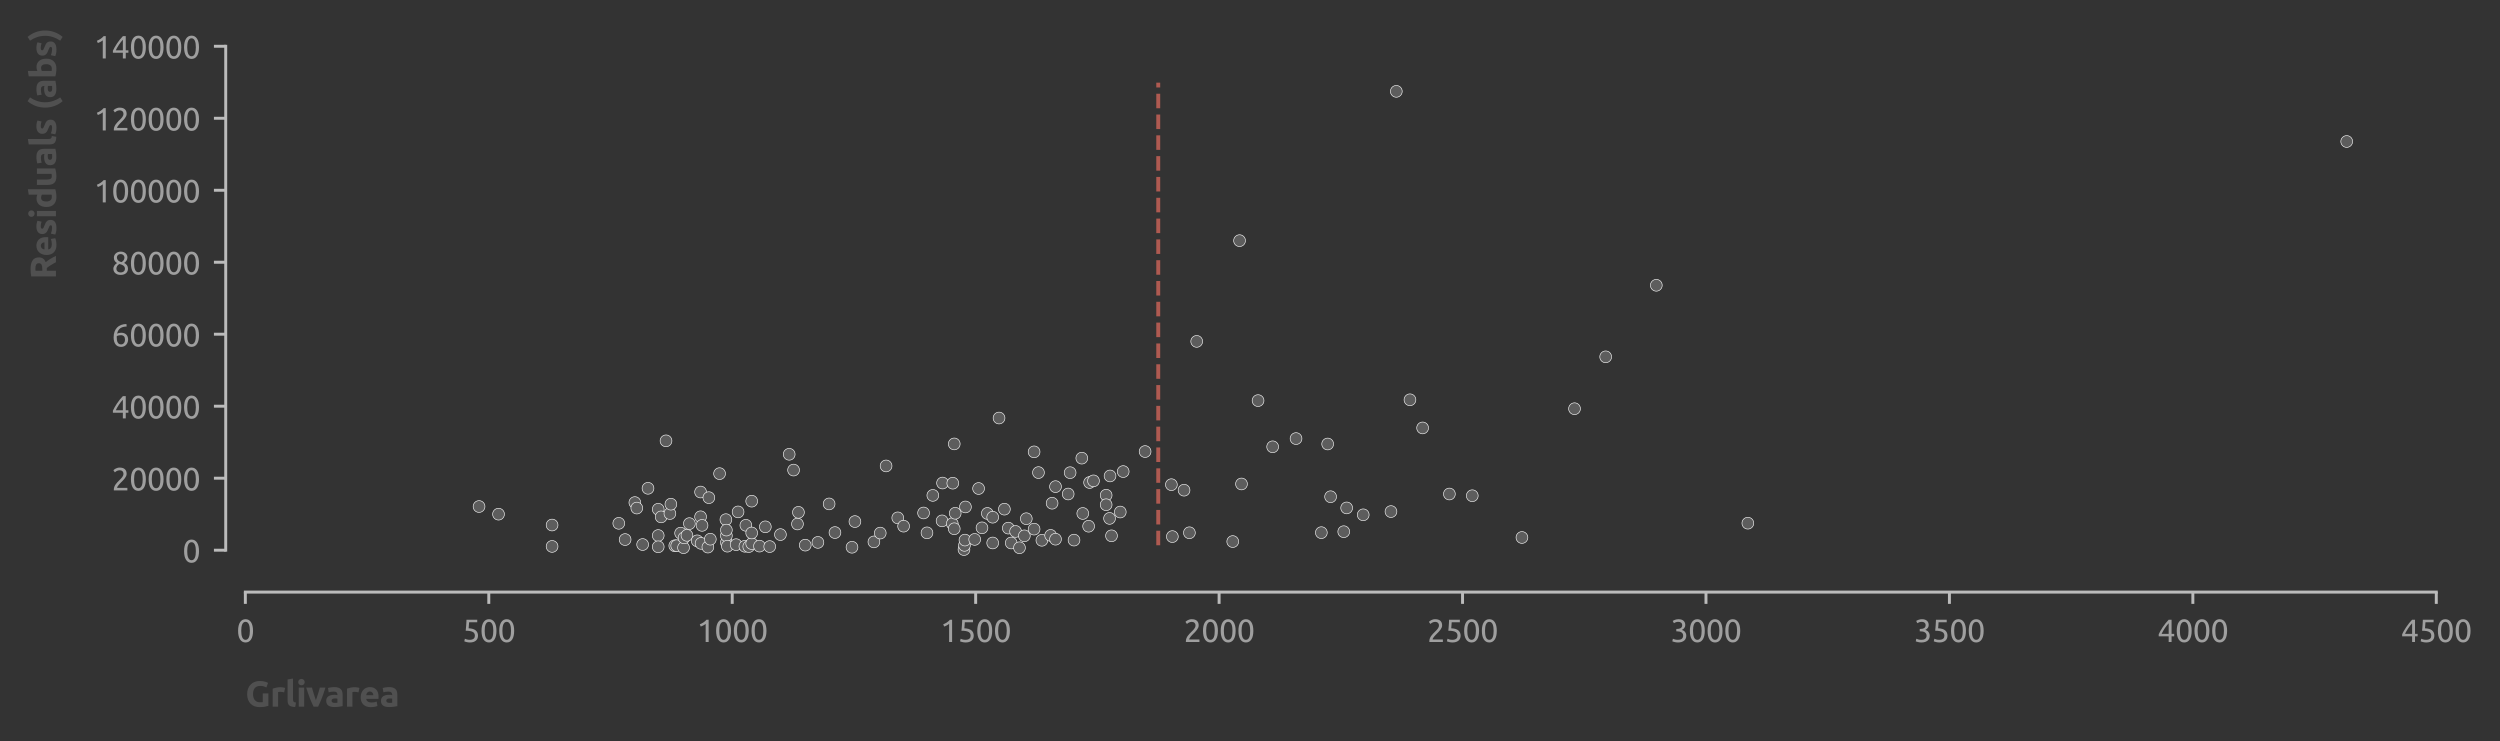 <?xml version="1.0" encoding="utf-8" standalone="no"?>
<!DOCTYPE svg PUBLIC "-//W3C//DTD SVG 1.1//EN"
  "http://www.w3.org/Graphics/SVG/1.1/DTD/svg11.dtd">
<svg xmlns:xlink="http://www.w3.org/1999/xlink" width="636.712pt" height="188.836pt" viewBox="0 0 636.712 188.836" xmlns="http://www.w3.org/2000/svg" version="1.1">
 <rect x="0" y="0" width="636.712" height="188.836" fill="#333333" stroke="none"/>
 <defs>
  <style type="text/css">*{stroke-linejoin: round; stroke-linecap: butt}</style>
 </defs>
 <g id="figure_1">
  <g id="patch_1">
   <path d="M 0 188.836 
L 636.712 188.836 
L 636.712 0 
L 0 0 
L 0 188.836 
z
" style="fill: none"/>
  </g>
  <g id="axes_1">
   <g id="patch_2">
    <path d="M 62.487 145.8 
L 620.487 145.8 
L 620.487 7.2 
L 62.487 7.2 
L 62.487 145.8 
z
" style="fill: none"/>
   </g>
   <g id="matplotlib.axis_1">
    <g id="xtick_1">
     <g id="line2d_1">
      <defs>
       <path id="m7f3ccfc750" d="M 0 0 
L 0 3 
" style="stroke: #bbbbbb; stroke-width: 0.75"/>
      </defs>
      <g>
       <use xlink:href="#m7f3ccfc750" x="62.487" y="150.8" style="fill: #bbbbbb; stroke: #bbbbbb; stroke-width: 0.75"/>
      </g>
     </g>
     <g id="text_1">
      <!-- 0 -->
      <g style="fill: #9f9f9f" transform="translate(60.23 163.507) scale(0.08 -0.08)">
       <defs>
        <path id="Ubuntu-30" d="M 320 2221 
Q 320 3334 713 3936 
Q 1107 4538 1805 4538 
Q 2502 4538 2896 3936 
Q 3290 3334 3290 2221 
Q 3290 1107 2896 505 
Q 2502 -96 1805 -96 
Q 1107 -96 713 505 
Q 320 1107 320 2221 
z
M 2662 2221 
Q 2662 2586 2620 2912 
Q 2579 3238 2480 3481 
Q 2381 3725 2214 3869 
Q 2048 4013 1805 4013 
Q 1562 4013 1395 3869 
Q 1229 3725 1129 3481 
Q 1030 3238 988 2912 
Q 947 2586 947 2221 
Q 947 1856 988 1529 
Q 1030 1203 1129 960 
Q 1229 717 1395 573 
Q 1562 429 1805 429 
Q 2048 429 2214 573 
Q 2381 717 2480 960 
Q 2579 1203 2620 1529 
Q 2662 1856 2662 2221 
z
" transform="scale(0.016)"/>
       </defs>
       <use xlink:href="#Ubuntu-30"/>
      </g>
     </g>
    </g>
    <g id="xtick_2">
     <g id="line2d_2">
      <g>
       <use xlink:href="#m7f3ccfc750" x="124.487" y="150.8" style="fill: #bbbbbb; stroke: #bbbbbb; stroke-width: 0.75"/>
      </g>
     </g>
     <g id="text_2">
      <!-- 500 -->
      <g style="fill: #9f9f9f" transform="translate(117.718 163.507) scale(0.08 -0.08)">
       <defs>
        <path id="Ubuntu-35" d="M 1274 2726 
Q 2240 2688 2691 2304 
Q 3142 1920 3142 1261 
Q 3142 966 3043 716 
Q 2944 467 2742 288 
Q 2541 109 2233 6 
Q 1926 -96 1504 -96 
Q 1338 -96 1165 -70 
Q 992 -45 845 -6 
Q 698 32 582 70 
Q 467 109 416 134 
L 531 653 
Q 640 602 886 518 
Q 1133 435 1491 435 
Q 1779 435 1974 499 
Q 2170 563 2291 672 
Q 2413 781 2467 925 
Q 2522 1069 2522 1229 
Q 2522 1472 2438 1661 
Q 2355 1850 2144 1978 
Q 1933 2106 1581 2173 
Q 1229 2240 691 2240 
Q 730 2554 752 2829 
Q 774 3104 793 3366 
Q 813 3629 825 3888 
Q 838 4147 851 4435 
L 2989 4435 
L 2989 3930 
L 1370 3930 
Q 1363 3834 1350 3670 
Q 1338 3507 1325 3331 
Q 1312 3155 1299 2988 
Q 1286 2822 1274 2726 
z
" transform="scale(0.016)"/>
       </defs>
       <use xlink:href="#Ubuntu-35"/>
       <use xlink:href="#Ubuntu-30" x="56.4"/>
       <use xlink:href="#Ubuntu-30" x="112.8"/>
      </g>
     </g>
    </g>
    <g id="xtick_3">
     <g id="line2d_3">
      <g>
       <use xlink:href="#m7f3ccfc750" x="186.487" y="150.8" style="fill: #bbbbbb; stroke: #bbbbbb; stroke-width: 0.75"/>
      </g>
     </g>
     <g id="text_3">
      <!-- 1000 -->
      <g style="fill: #9f9f9f" transform="translate(177.462 163.507) scale(0.08 -0.08)">
       <defs>
        <path id="Ubuntu-31" d="M 595 3520 
Q 960 3661 1305 3881 
Q 1651 4102 1939 4435 
L 2362 4435 
L 2362 0 
L 1766 0 
L 1766 3610 
Q 1690 3539 1578 3462 
Q 1466 3386 1334 3315 
Q 1203 3245 1059 3181 
Q 915 3117 781 3072 
L 595 3520 
z
" transform="scale(0.016)"/>
       </defs>
       <use xlink:href="#Ubuntu-31"/>
       <use xlink:href="#Ubuntu-30" x="56.4"/>
       <use xlink:href="#Ubuntu-30" x="112.8"/>
       <use xlink:href="#Ubuntu-30" x="169.2"/>
      </g>
     </g>
    </g>
    <g id="xtick_4">
     <g id="line2d_4">
      <g>
       <use xlink:href="#m7f3ccfc750" x="248.487" y="150.8" style="fill: #bbbbbb; stroke: #bbbbbb; stroke-width: 0.75"/>
      </g>
     </g>
     <g id="text_4">
      <!-- 1500 -->
      <g style="fill: #9f9f9f" transform="translate(239.462 163.507) scale(0.08 -0.08)">
       <use xlink:href="#Ubuntu-31"/>
       <use xlink:href="#Ubuntu-35" x="56.4"/>
       <use xlink:href="#Ubuntu-30" x="112.8"/>
       <use xlink:href="#Ubuntu-30" x="169.2"/>
      </g>
     </g>
    </g>
    <g id="xtick_5">
     <g id="line2d_5">
      <g>
       <use xlink:href="#m7f3ccfc750" x="310.487" y="150.8" style="fill: #bbbbbb; stroke: #bbbbbb; stroke-width: 0.75"/>
      </g>
     </g>
     <g id="text_5">
      <!-- 2000 -->
      <g style="fill: #9f9f9f" transform="translate(301.462 163.507) scale(0.08 -0.08)">
       <defs>
        <path id="Ubuntu-32" d="M 2989 3302 
Q 2989 3072 2896 2857 
Q 2803 2643 2649 2435 
Q 2496 2227 2304 2025 
Q 2112 1824 1920 1632 
Q 1811 1523 1667 1376 
Q 1523 1229 1395 1069 
Q 1267 909 1180 761 
Q 1094 614 1094 506 
L 3136 506 
L 3136 0 
L 448 0 
Q 442 38 442 76 
Q 442 115 442 147 
Q 442 448 541 707 
Q 640 966 800 1196 
Q 960 1427 1158 1632 
Q 1357 1837 1549 2029 
Q 1709 2182 1853 2332 
Q 1997 2483 2109 2633 
Q 2221 2784 2288 2944 
Q 2355 3104 2355 3283 
Q 2355 3475 2294 3609 
Q 2234 3744 2131 3833 
Q 2029 3923 1891 3964 
Q 1754 4006 1600 4006 
Q 1414 4006 1260 3955 
Q 1107 3904 985 3837 
Q 864 3770 781 3696 
Q 698 3622 653 3584 
L 358 4006 
Q 416 4070 531 4163 
Q 646 4256 806 4339 
Q 966 4422 1164 4480 
Q 1363 4538 1594 4538 
Q 2291 4538 2640 4214 
Q 2989 3891 2989 3302 
z
" transform="scale(0.016)"/>
       </defs>
       <use xlink:href="#Ubuntu-32"/>
       <use xlink:href="#Ubuntu-30" x="56.4"/>
       <use xlink:href="#Ubuntu-30" x="112.8"/>
       <use xlink:href="#Ubuntu-30" x="169.2"/>
      </g>
     </g>
    </g>
    <g id="xtick_6">
     <g id="line2d_6">
      <g>
       <use xlink:href="#m7f3ccfc750" x="372.487" y="150.8" style="fill: #bbbbbb; stroke: #bbbbbb; stroke-width: 0.75"/>
      </g>
     </g>
     <g id="text_6">
      <!-- 2500 -->
      <g style="fill: #9f9f9f" transform="translate(363.462 163.507) scale(0.08 -0.08)">
       <use xlink:href="#Ubuntu-32"/>
       <use xlink:href="#Ubuntu-35" x="56.4"/>
       <use xlink:href="#Ubuntu-30" x="112.8"/>
       <use xlink:href="#Ubuntu-30" x="169.2"/>
      </g>
     </g>
    </g>
    <g id="xtick_7">
     <g id="line2d_7">
      <g>
       <use xlink:href="#m7f3ccfc750" x="434.487" y="150.8" style="fill: #bbbbbb; stroke: #bbbbbb; stroke-width: 0.75"/>
      </g>
     </g>
     <g id="text_7">
      <!-- 3000 -->
      <g style="fill: #9f9f9f" transform="translate(425.462 163.507) scale(0.08 -0.08)">
       <defs>
        <path id="Ubuntu-33" d="M 1446 435 
Q 2016 435 2262 659 
Q 2509 883 2509 1261 
Q 2509 1504 2406 1670 
Q 2304 1837 2137 1936 
Q 1971 2035 1750 2076 
Q 1530 2118 1299 2118 
L 1146 2118 
L 1146 2605 
L 1357 2605 
Q 1517 2605 1686 2637 
Q 1856 2669 1997 2752 
Q 2138 2835 2227 2979 
Q 2317 3123 2317 3341 
Q 2317 3520 2253 3648 
Q 2189 3776 2083 3859 
Q 1978 3942 1840 3977 
Q 1702 4013 1549 4013 
Q 1242 4013 1027 3923 
Q 813 3834 666 3738 
L 435 4192 
Q 512 4243 630 4304 
Q 749 4365 896 4416 
Q 1043 4467 1212 4502 
Q 1382 4538 1568 4538 
Q 1920 4538 2176 4451 
Q 2432 4365 2598 4208 
Q 2765 4051 2848 3836 
Q 2931 3622 2931 3373 
Q 2931 3027 2732 2780 
Q 2534 2534 2253 2406 
Q 2426 2355 2586 2259 
Q 2746 2163 2864 2016 
Q 2982 1869 3056 1677 
Q 3130 1485 3130 1248 
Q 3130 960 3030 713 
Q 2931 467 2723 288 
Q 2515 109 2201 6 
Q 1888 -96 1459 -96 
Q 1293 -96 1117 -70 
Q 941 -45 787 -6 
Q 634 32 518 70 
Q 403 109 352 134 
L 467 653 
Q 576 602 829 518 
Q 1082 435 1446 435 
z
" transform="scale(0.016)"/>
       </defs>
       <use xlink:href="#Ubuntu-33"/>
       <use xlink:href="#Ubuntu-30" x="56.4"/>
       <use xlink:href="#Ubuntu-30" x="112.8"/>
       <use xlink:href="#Ubuntu-30" x="169.2"/>
      </g>
     </g>
    </g>
    <g id="xtick_8">
     <g id="line2d_8">
      <g>
       <use xlink:href="#m7f3ccfc750" x="496.487" y="150.8" style="fill: #bbbbbb; stroke: #bbbbbb; stroke-width: 0.75"/>
      </g>
     </g>
     <g id="text_8">
      <!-- 3500 -->
      <g style="fill: #9f9f9f" transform="translate(487.462 163.507) scale(0.08 -0.08)">
       <use xlink:href="#Ubuntu-33"/>
       <use xlink:href="#Ubuntu-35" x="56.4"/>
       <use xlink:href="#Ubuntu-30" x="112.8"/>
       <use xlink:href="#Ubuntu-30" x="169.2"/>
      </g>
     </g>
    </g>
    <g id="xtick_9">
     <g id="line2d_9">
      <g>
       <use xlink:href="#m7f3ccfc750" x="558.487" y="150.8" style="fill: #bbbbbb; stroke: #bbbbbb; stroke-width: 0.75"/>
      </g>
     </g>
     <g id="text_9">
      <!-- 4000 -->
      <g style="fill: #9f9f9f" transform="translate(549.462 163.507) scale(0.08 -0.08)">
       <defs>
        <path id="Ubuntu-34" d="M 256 1536 
Q 378 1818 589 2192 
Q 800 2566 1065 2963 
Q 1331 3360 1635 3744 
Q 1939 4128 2246 4435 
L 2816 4435 
L 2816 1619 
L 3341 1619 
L 3341 1133 
L 2816 1133 
L 2816 0 
L 2240 0 
L 2240 1133 
L 256 1133 
L 256 1536 
z
M 2240 3731 
Q 2048 3526 1853 3273 
Q 1658 3021 1472 2745 
Q 1286 2470 1123 2182 
Q 960 1894 832 1619 
L 2240 1619 
L 2240 3731 
z
" transform="scale(0.016)"/>
       </defs>
       <use xlink:href="#Ubuntu-34"/>
       <use xlink:href="#Ubuntu-30" x="56.4"/>
       <use xlink:href="#Ubuntu-30" x="112.8"/>
       <use xlink:href="#Ubuntu-30" x="169.2"/>
      </g>
     </g>
    </g>
    <g id="xtick_10">
     <g id="line2d_10">
      <g>
       <use xlink:href="#m7f3ccfc750" x="620.487" y="150.8" style="fill: #bbbbbb; stroke: #bbbbbb; stroke-width: 0.75"/>
      </g>
     </g>
     <g id="text_10">
      <!-- 4500 -->
      <g style="fill: #9f9f9f" transform="translate(611.462 163.507) scale(0.08 -0.08)">
       <use xlink:href="#Ubuntu-34"/>
       <use xlink:href="#Ubuntu-35" x="56.4"/>
       <use xlink:href="#Ubuntu-30" x="112.8"/>
       <use xlink:href="#Ubuntu-30" x="169.2"/>
      </g>
     </g>
    </g>
    <g id="text_11">
     <!-- Grlivarea -->
     <g style="fill: #505050" transform="translate(62.487 179.971) scale(0.09 -0.09)">
      <defs>
       <path id="Ubuntu-Bold-47" d="M 2675 3667 
Q 1978 3667 1667 3280 
Q 1357 2893 1357 2221 
Q 1357 1894 1433 1628 
Q 1510 1363 1664 1171 
Q 1818 979 2048 873 
Q 2278 768 2586 768 
Q 2752 768 2870 774 
Q 2989 781 3078 800 
L 3078 2342 
L 4077 2342 
L 4077 147 
Q 3898 77 3501 -3 
Q 3104 -83 2522 -83 
Q 2022 -83 1616 70 
Q 1210 224 922 518 
Q 634 813 477 1241 
Q 320 1670 320 2221 
Q 320 2778 493 3206 
Q 666 3635 966 3932 
Q 1267 4230 1673 4384 
Q 2080 4538 2541 4538 
Q 2854 4538 3107 4496 
Q 3360 4454 3542 4400 
Q 3725 4346 3843 4288 
Q 3962 4230 4013 4198 
L 3725 3398 
Q 3520 3507 3254 3587 
Q 2989 3667 2675 3667 
z
" transform="scale(0.016)"/>
       <path id="Ubuntu-Bold-72" d="M 2477 2522 
Q 2349 2554 2176 2589 
Q 2003 2624 1805 2624 
Q 1715 2624 1590 2608 
Q 1466 2592 1402 2573 
L 1402 0 
L 448 0 
L 448 3187 
Q 704 3277 1053 3357 
Q 1402 3437 1830 3437 
Q 1907 3437 2016 3427 
Q 2125 3418 2233 3402 
Q 2342 3386 2451 3363 
Q 2560 3341 2637 3309 
L 2477 2522 
z
" transform="scale(0.016)"/>
       <path id="Ubuntu-Bold-6c" d="M 1792 -64 
Q 1376 -58 1117 25 
Q 858 109 707 259 
Q 557 410 502 624 
Q 448 838 448 1107 
L 448 4813 
L 1402 4966 
L 1402 1299 
Q 1402 1171 1421 1068 
Q 1440 966 1494 896 
Q 1549 826 1651 781 
Q 1754 736 1926 723 
L 1792 -64 
z
" transform="scale(0.016)"/>
       <path id="Ubuntu-Bold-69" d="M 1402 0 
L 448 0 
L 448 3366 
L 1402 3366 
L 1402 0 
z
M 1491 4339 
Q 1491 4077 1321 3926 
Q 1152 3776 922 3776 
Q 691 3776 521 3926 
Q 352 4077 352 4339 
Q 352 4602 521 4752 
Q 691 4902 922 4902 
Q 1152 4902 1321 4752 
Q 1491 4602 1491 4339 
z
" transform="scale(0.016)"/>
       <path id="Ubuntu-Bold-76" d="M 1363 0 
Q 1037 640 701 1497 
Q 365 2355 64 3366 
L 1075 3366 
Q 1139 3117 1225 2825 
Q 1312 2534 1405 2236 
Q 1498 1939 1590 1657 
Q 1683 1376 1773 1146 
Q 1856 1376 1952 1657 
Q 2048 1939 2141 2236 
Q 2234 2534 2320 2825 
Q 2406 3117 2470 3366 
L 3456 3366 
Q 3155 2355 2819 1497 
Q 2483 640 2157 0 
L 1363 0 
z
" transform="scale(0.016)"/>
       <path id="Ubuntu-Bold-61" d="M 1734 666 
Q 1875 666 2003 672 
Q 2131 678 2208 691 
L 2208 1414 
Q 2150 1427 2035 1440 
Q 1920 1453 1824 1453 
Q 1690 1453 1571 1437 
Q 1453 1421 1363 1376 
Q 1274 1331 1222 1254 
Q 1171 1178 1171 1062 
Q 1171 838 1321 752 
Q 1472 666 1734 666 
z
M 1658 3456 
Q 2080 3456 2361 3360 
Q 2643 3264 2812 3085 
Q 2982 2906 3052 2650 
Q 3123 2394 3123 2080 
L 3123 96 
Q 2918 51 2553 -9 
Q 2189 -70 1670 -70 
Q 1344 -70 1078 -12 
Q 813 45 621 176 
Q 429 307 326 518 
Q 224 730 224 1037 
Q 224 1331 342 1536 
Q 461 1741 659 1862 
Q 858 1984 1114 2038 
Q 1370 2093 1645 2093 
Q 1830 2093 1974 2077 
Q 2118 2061 2208 2035 
L 2208 2125 
Q 2208 2368 2061 2515 
Q 1914 2662 1549 2662 
Q 1306 2662 1069 2627 
Q 832 2592 659 2528 
L 538 3296 
Q 621 3322 745 3350 
Q 870 3379 1017 3401 
Q 1165 3424 1328 3440 
Q 1491 3456 1658 3456 
z
" transform="scale(0.016)"/>
       <path id="Ubuntu-Bold-65" d="M 288 1658 
Q 288 2106 425 2442 
Q 563 2778 787 3002 
Q 1011 3226 1302 3341 
Q 1594 3456 1901 3456 
Q 2618 3456 3034 3017 
Q 3450 2579 3450 1728 
Q 3450 1645 3443 1545 
Q 3437 1446 3430 1370 
L 1267 1370 
Q 1299 1075 1542 902 
Q 1786 730 2195 730 
Q 2458 730 2710 778 
Q 2963 826 3123 896 
L 3251 122 
Q 3174 83 3046 44 
Q 2918 6 2761 -22 
Q 2605 -51 2425 -70 
Q 2246 -90 2067 -90 
Q 1613 -90 1277 44 
Q 941 179 720 412 
Q 499 646 393 966 
Q 288 1286 288 1658 
z
M 2528 2022 
Q 2522 2144 2486 2259 
Q 2451 2374 2377 2464 
Q 2304 2554 2192 2611 
Q 2080 2669 1914 2669 
Q 1754 2669 1638 2614 
Q 1523 2560 1446 2470 
Q 1370 2381 1328 2262 
Q 1286 2144 1267 2022 
L 2528 2022 
z
" transform="scale(0.016)"/>
      </defs>
      <use xlink:href="#Ubuntu-Bold-47"/>
      <use xlink:href="#Ubuntu-Bold-72" x="70.2"/>
      <use xlink:href="#Ubuntu-Bold-6c" x="112.4"/>
      <use xlink:href="#Ubuntu-Bold-69" x="144"/>
      <use xlink:href="#Ubuntu-Bold-76" x="171.275"/>
      <use xlink:href="#Ubuntu-Bold-61" x="225.275"/>
      <use xlink:href="#Ubuntu-Bold-72" x="280.575"/>
      <use xlink:href="#Ubuntu-Bold-65" x="321.775"/>
      <use xlink:href="#Ubuntu-Bold-61" x="380.175"/>
     </g>
    </g>
   </g>
   <g id="matplotlib.axis_2">
    <g id="ytick_1">
     <g id="line2d_11">
      <defs>
       <path id="mc4a647dc11" d="M 0 0 
L -3 0 
" style="stroke: #bbbbbb; stroke-width: 0.75"/>
      </defs>
      <g>
       <use xlink:href="#mc4a647dc11" x="57.487" y="140.125" style="fill: #bbbbbb; stroke: #bbbbbb; stroke-width: 0.75"/>
      </g>
     </g>
     <g id="text_12">
      <!-- 0 -->
      <g style="fill: #9f9f9f" transform="translate(46.474 143.228) scale(0.08 -0.08)">
       <use xlink:href="#Ubuntu-30"/>
      </g>
     </g>
    </g>
    <g id="ytick_2">
     <g id="line2d_12">
      <g>
       <use xlink:href="#mc4a647dc11" x="57.487" y="121.79" style="fill: #bbbbbb; stroke: #bbbbbb; stroke-width: 0.75"/>
      </g>
     </g>
     <g id="text_13">
      <!-- 20000 -->
      <g style="fill: #9f9f9f" transform="translate(28.424 124.894) scale(0.08 -0.08)">
       <use xlink:href="#Ubuntu-32"/>
       <use xlink:href="#Ubuntu-30" x="56.4"/>
       <use xlink:href="#Ubuntu-30" x="112.8"/>
       <use xlink:href="#Ubuntu-30" x="169.2"/>
       <use xlink:href="#Ubuntu-30" x="225.6"/>
      </g>
     </g>
    </g>
    <g id="ytick_3">
     <g id="line2d_13">
      <g>
       <use xlink:href="#mc4a647dc11" x="57.487" y="103.456" style="fill: #bbbbbb; stroke: #bbbbbb; stroke-width: 0.75"/>
      </g>
     </g>
     <g id="text_14">
      <!-- 40000 -->
      <g style="fill: #9f9f9f" transform="translate(28.424 106.56) scale(0.08 -0.08)">
       <use xlink:href="#Ubuntu-34"/>
       <use xlink:href="#Ubuntu-30" x="56.4"/>
       <use xlink:href="#Ubuntu-30" x="112.8"/>
       <use xlink:href="#Ubuntu-30" x="169.2"/>
       <use xlink:href="#Ubuntu-30" x="225.6"/>
      </g>
     </g>
    </g>
    <g id="ytick_4">
     <g id="line2d_14">
      <g>
       <use xlink:href="#mc4a647dc11" x="57.487" y="85.121" style="fill: #bbbbbb; stroke: #bbbbbb; stroke-width: 0.75"/>
      </g>
     </g>
     <g id="text_15">
      <!-- 60000 -->
      <g style="fill: #9f9f9f" transform="translate(28.424 88.225) scale(0.08 -0.08)">
       <defs>
        <path id="Ubuntu-36" d="M 403 1779 
Q 403 2426 582 2922 
Q 762 3418 1091 3757 
Q 1421 4096 1891 4272 
Q 2362 4448 2950 4454 
L 2995 3955 
Q 2618 3949 2307 3872 
Q 1997 3795 1753 3628 
Q 1510 3462 1344 3196 
Q 1178 2931 1094 2541 
Q 1261 2618 1469 2669 
Q 1677 2720 1901 2720 
Q 2278 2720 2540 2605 
Q 2803 2490 2969 2301 
Q 3136 2112 3209 1865 
Q 3283 1619 3283 1350 
Q 3283 1107 3200 851 
Q 3117 595 2947 384 
Q 2778 173 2515 38 
Q 2253 -96 1894 -96 
Q 1165 -96 784 403 
Q 403 902 403 1779 
z
M 1837 2234 
Q 1613 2234 1421 2192 
Q 1229 2150 1037 2067 
Q 1030 1997 1027 1923 
Q 1024 1850 1024 1779 
Q 1024 1498 1062 1248 
Q 1101 998 1200 809 
Q 1299 621 1465 509 
Q 1632 397 1888 397 
Q 2099 397 2246 486 
Q 2394 576 2490 717 
Q 2586 858 2627 1021 
Q 2669 1184 2669 1338 
Q 2669 1773 2461 2003 
Q 2253 2234 1837 2234 
z
" transform="scale(0.016)"/>
       </defs>
       <use xlink:href="#Ubuntu-36"/>
       <use xlink:href="#Ubuntu-30" x="56.4"/>
       <use xlink:href="#Ubuntu-30" x="112.8"/>
       <use xlink:href="#Ubuntu-30" x="169.2"/>
       <use xlink:href="#Ubuntu-30" x="225.6"/>
      </g>
     </g>
    </g>
    <g id="ytick_5">
     <g id="line2d_15">
      <g>
       <use xlink:href="#mc4a647dc11" x="57.487" y="66.787" style="fill: #bbbbbb; stroke: #bbbbbb; stroke-width: 0.75"/>
      </g>
     </g>
     <g id="text_16">
      <!-- 80000 -->
      <g style="fill: #9f9f9f" transform="translate(28.424 69.891) scale(0.08 -0.08)">
       <defs>
        <path id="Ubuntu-38" d="M 3258 1152 
Q 3258 883 3165 656 
Q 3072 429 2889 259 
Q 2707 90 2432 -3 
Q 2157 -96 1798 -96 
Q 1382 -96 1104 22 
Q 826 141 659 320 
Q 493 499 422 713 
Q 352 928 352 1120 
Q 352 1306 413 1475 
Q 474 1645 573 1792 
Q 672 1939 803 2057 
Q 934 2176 1082 2266 
Q 454 2624 454 3322 
Q 454 3565 550 3785 
Q 646 4006 822 4172 
Q 998 4339 1248 4438 
Q 1498 4538 1805 4538 
Q 2163 4538 2419 4429 
Q 2675 4320 2838 4150 
Q 3002 3981 3075 3776 
Q 3149 3571 3149 3379 
Q 3149 3194 3094 3030 
Q 3040 2867 2947 2726 
Q 2854 2586 2736 2477 
Q 2618 2368 2490 2285 
Q 3245 1926 3258 1152 
z
M 954 1114 
Q 954 998 995 873 
Q 1037 749 1139 643 
Q 1242 538 1402 467 
Q 1562 397 1805 397 
Q 2022 397 2185 461 
Q 2349 525 2451 624 
Q 2554 723 2605 851 
Q 2656 979 2656 1114 
Q 2656 1318 2579 1472 
Q 2502 1626 2358 1741 
Q 2214 1856 2012 1936 
Q 1811 2016 1555 2074 
Q 1267 1914 1110 1677 
Q 954 1440 954 1114 
z
M 2554 3386 
Q 2554 3482 2512 3597 
Q 2470 3712 2380 3811 
Q 2291 3910 2150 3977 
Q 2010 4045 1805 4045 
Q 1600 4045 1456 3981 
Q 1312 3917 1222 3817 
Q 1133 3718 1091 3600 
Q 1050 3482 1050 3366 
Q 1050 3226 1101 3085 
Q 1152 2944 1261 2822 
Q 1370 2701 1546 2605 
Q 1722 2509 1965 2451 
Q 2234 2611 2394 2825 
Q 2554 3040 2554 3386 
z
" transform="scale(0.016)"/>
       </defs>
       <use xlink:href="#Ubuntu-38"/>
       <use xlink:href="#Ubuntu-30" x="56.4"/>
       <use xlink:href="#Ubuntu-30" x="112.8"/>
       <use xlink:href="#Ubuntu-30" x="169.2"/>
       <use xlink:href="#Ubuntu-30" x="225.6"/>
      </g>
     </g>
    </g>
    <g id="ytick_6">
     <g id="line2d_16">
      <g>
       <use xlink:href="#mc4a647dc11" x="57.487" y="48.452" style="fill: #bbbbbb; stroke: #bbbbbb; stroke-width: 0.75"/>
      </g>
     </g>
     <g id="text_17">
      <!-- 100000 -->
      <g style="fill: #9f9f9f" transform="translate(23.912 51.556) scale(0.08 -0.08)">
       <use xlink:href="#Ubuntu-31"/>
       <use xlink:href="#Ubuntu-30" x="56.4"/>
       <use xlink:href="#Ubuntu-30" x="112.8"/>
       <use xlink:href="#Ubuntu-30" x="169.2"/>
       <use xlink:href="#Ubuntu-30" x="225.6"/>
       <use xlink:href="#Ubuntu-30" x="282"/>
      </g>
     </g>
    </g>
    <g id="ytick_7">
     <g id="line2d_17">
      <g>
       <use xlink:href="#mc4a647dc11" x="57.487" y="30.118" style="fill: #bbbbbb; stroke: #bbbbbb; stroke-width: 0.75"/>
      </g>
     </g>
     <g id="text_18">
      <!-- 120000 -->
      <g style="fill: #9f9f9f" transform="translate(23.912 33.222) scale(0.08 -0.08)">
       <use xlink:href="#Ubuntu-31"/>
       <use xlink:href="#Ubuntu-32" x="56.4"/>
       <use xlink:href="#Ubuntu-30" x="112.8"/>
       <use xlink:href="#Ubuntu-30" x="169.2"/>
       <use xlink:href="#Ubuntu-30" x="225.6"/>
       <use xlink:href="#Ubuntu-30" x="282"/>
      </g>
     </g>
    </g>
    <g id="ytick_8">
     <g id="line2d_18">
      <g>
       <use xlink:href="#mc4a647dc11" x="57.487" y="11.784" style="fill: #bbbbbb; stroke: #bbbbbb; stroke-width: 0.75"/>
      </g>
     </g>
     <g id="text_19">
      <!-- 140000 -->
      <g style="fill: #9f9f9f" transform="translate(23.912 14.887) scale(0.08 -0.08)">
       <use xlink:href="#Ubuntu-31"/>
       <use xlink:href="#Ubuntu-34" x="56.4"/>
       <use xlink:href="#Ubuntu-30" x="112.8"/>
       <use xlink:href="#Ubuntu-30" x="169.2"/>
       <use xlink:href="#Ubuntu-30" x="225.6"/>
       <use xlink:href="#Ubuntu-30" x="282"/>
      </g>
     </g>
    </g>
    <g id="text_20">
     <!-- Residuals (abs) -->
     <g style="fill: #505050" transform="translate(14.247 71.132) rotate(-90) scale(0.09 -0.09)">
      <defs>
       <path id="Ubuntu-Bold-52" d="M 1811 4486 
Q 2810 4486 3341 4131 
Q 3872 3776 3872 3027 
Q 3872 2560 3657 2269 
Q 3443 1978 3040 1811 
Q 3174 1645 3321 1430 
Q 3469 1216 3613 982 
Q 3757 749 3891 496 
Q 4026 243 4141 0 
L 3021 0 
Q 2899 218 2774 442 
Q 2650 666 2518 877 
Q 2387 1088 2259 1277 
Q 2131 1466 2003 1619 
L 1510 1619 
L 1510 0 
L 512 0 
L 512 4371 
Q 838 4435 1187 4460 
Q 1536 4486 1811 4486 
z
M 1869 3635 
Q 1760 3635 1673 3628 
Q 1587 3622 1510 3616 
L 1510 2413 
L 1792 2413 
Q 2355 2413 2598 2553 
Q 2842 2694 2842 3034 
Q 2842 3360 2595 3497 
Q 2349 3635 1869 3635 
z
" transform="scale(0.016)"/>
       <path id="Ubuntu-Bold-73" d="M 1414 685 
Q 1677 685 1785 736 
Q 1894 787 1894 934 
Q 1894 1050 1753 1136 
Q 1613 1222 1325 1331 
Q 1101 1414 918 1504 
Q 736 1594 608 1718 
Q 480 1843 409 2016 
Q 339 2189 339 2432 
Q 339 2906 691 3181 
Q 1043 3456 1658 3456 
Q 1965 3456 2246 3401 
Q 2528 3347 2694 3283 
L 2528 2541 
Q 2362 2598 2166 2643 
Q 1971 2688 1728 2688 
Q 1280 2688 1280 2438 
Q 1280 2381 1299 2336 
Q 1318 2291 1376 2249 
Q 1434 2208 1533 2160 
Q 1632 2112 1786 2054 
Q 2099 1939 2304 1827 
Q 2509 1715 2627 1584 
Q 2746 1453 2794 1293 
Q 2842 1133 2842 922 
Q 2842 422 2467 166 
Q 2093 -90 1408 -90 
Q 960 -90 662 -13 
Q 365 64 250 115 
L 410 890 
Q 653 794 909 739 
Q 1165 685 1414 685 
z
" transform="scale(0.016)"/>
       <path id="Ubuntu-Bold-64" d="M 1261 1709 
Q 1261 1267 1459 998 
Q 1658 730 2048 730 
Q 2176 730 2285 739 
Q 2394 749 2464 762 
L 2464 2496 
Q 2374 2554 2230 2592 
Q 2086 2630 1939 2630 
Q 1261 2630 1261 1709 
z
M 3418 109 
Q 3290 70 3123 35 
Q 2957 0 2774 -25 
Q 2592 -51 2403 -67 
Q 2214 -83 2042 -83 
Q 1626 -83 1299 38 
Q 973 160 749 387 
Q 525 614 406 937 
Q 288 1261 288 1664 
Q 288 2074 390 2403 
Q 493 2733 685 2963 
Q 877 3194 1155 3315 
Q 1434 3437 1792 3437 
Q 1990 3437 2147 3398 
Q 2304 3360 2464 3290 
L 2464 4813 
L 3418 4966 
L 3418 109 
z
" transform="scale(0.016)"/>
       <path id="Ubuntu-Bold-75" d="M 3322 115 
Q 3078 45 2694 -16 
Q 2310 -77 1888 -77 
Q 1459 -77 1174 38 
Q 890 154 723 362 
Q 557 570 486 858 
Q 416 1146 416 1491 
L 416 3366 
L 1370 3366 
L 1370 1606 
Q 1370 1146 1491 941 
Q 1613 736 1946 736 
Q 2048 736 2163 745 
Q 2278 755 2368 768 
L 2368 3366 
L 3322 3366 
L 3322 115 
z
" transform="scale(0.016)"/>
       <path id="Ubuntu-Bold-20" transform="scale(0.016)"/>
       <path id="Ubuntu-Bold-28" d="M 1389 1914 
Q 1389 1158 1625 473 
Q 1862 -211 2246 -755 
L 1581 -1184 
Q 1037 -550 742 237 
Q 448 1024 448 1914 
Q 448 2803 742 3590 
Q 1037 4378 1581 5011 
L 2246 4582 
Q 1862 4038 1625 3353 
Q 1389 2669 1389 1914 
z
" transform="scale(0.016)"/>
       <path id="Ubuntu-Bold-62" d="M 2605 1709 
Q 2605 2630 1926 2630 
Q 1779 2630 1635 2592 
Q 1491 2554 1402 2496 
L 1402 762 
Q 1472 749 1581 739 
Q 1690 730 1818 730 
Q 2208 730 2406 998 
Q 2605 1267 2605 1709 
z
M 3578 1683 
Q 3578 1280 3459 953 
Q 3341 627 3117 396 
Q 2893 166 2566 41 
Q 2240 -83 1824 -83 
Q 1651 -83 1462 -67 
Q 1274 -51 1091 -25 
Q 909 0 742 35 
Q 576 70 448 109 
L 448 4813 
L 1402 4966 
L 1402 3290 
Q 1562 3360 1734 3398 
Q 1907 3437 2106 3437 
Q 2464 3437 2739 3312 
Q 3014 3187 3200 2956 
Q 3386 2726 3482 2403 
Q 3578 2080 3578 1683 
z
" transform="scale(0.016)"/>
       <path id="Ubuntu-Bold-29" d="M 890 1914 
Q 890 2669 653 3353 
Q 416 4038 32 4582 
L 698 5011 
Q 1242 4378 1536 3590 
Q 1830 2803 1830 1914 
Q 1830 1024 1536 237 
Q 1242 -550 698 -1184 
L 32 -755 
Q 416 -211 653 473 
Q 890 1158 890 1914 
z
" transform="scale(0.016)"/>
      </defs>
      <use xlink:href="#Ubuntu-Bold-52"/>
      <use xlink:href="#Ubuntu-Bold-65" x="64.2"/>
      <use xlink:href="#Ubuntu-Bold-73" x="122.6"/>
      <use xlink:href="#Ubuntu-Bold-69" x="171.1"/>
      <use xlink:href="#Ubuntu-Bold-64" x="200"/>
      <use xlink:href="#Ubuntu-Bold-75" x="260.4"/>
      <use xlink:href="#Ubuntu-Bold-61" x="319.3"/>
      <use xlink:href="#Ubuntu-Bold-6c" x="374.6"/>
      <use xlink:href="#Ubuntu-Bold-73" x="406.2"/>
      <use xlink:href="#Ubuntu-Bold-20" x="454.7"/>
      <use xlink:href="#Ubuntu-Bold-28" x="478.7"/>
      <use xlink:href="#Ubuntu-Bold-61" x="511.8"/>
      <use xlink:href="#Ubuntu-Bold-62" x="567.1"/>
      <use xlink:href="#Ubuntu-Bold-73" x="627.5"/>
      <use xlink:href="#Ubuntu-Bold-29" x="674.75"/>
     </g>
    </g>
   </g>
   <g id="PathCollection_1">
    <defs>
     <path id="mb5de2cf72e" d="M 0 1.5 
C 0.398 1.5 0.779 1.342 1.061 1.061 
C 1.342 0.779 1.5 0.398 1.5 0 
C 1.5 -0.398 1.342 -0.779 1.061 -1.061 
C 0.779 -1.342 0.398 -1.5 0 -1.5 
C -0.398 -1.5 -0.779 -1.342 -1.061 -1.061 
C -1.342 -0.779 -1.5 -0.398 -1.5 0 
C -1.5 0.398 -1.342 0.779 -1.061 1.061 
C -0.779 1.342 -0.398 1.5 0 1.5 
z
" style="stroke: #fefefe; stroke-width: 0.15"/>
    </defs>
    <g clip-path="url(#p14ca4144ca)">
     <use xlink:href="#mb5de2cf72e" x="122.007" y="129.006" style="fill: #5d5d5d; stroke: #fefefe; stroke-width: 0.15"/>
     <use xlink:href="#mb5de2cf72e" x="126.967" y="130.951" style="fill: #5d5d5d; stroke: #fefefe; stroke-width: 0.15"/>
     <use xlink:href="#mb5de2cf72e" x="140.607" y="139.167" style="fill: #5d5d5d; stroke: #fefefe; stroke-width: 0.15"/>
     <use xlink:href="#mb5de2cf72e" x="140.607" y="133.719" style="fill: #5d5d5d; stroke: #fefefe; stroke-width: 0.15"/>
     <use xlink:href="#mb5de2cf72e" x="157.595" y="133.283" style="fill: #5d5d5d; stroke: #fefefe; stroke-width: 0.15"/>
     <use xlink:href="#mb5de2cf72e" x="159.207" y="137.418" style="fill: #5d5d5d; stroke: #fefefe; stroke-width: 0.15"/>
     <use xlink:href="#mb5de2cf72e" x="161.687" y="127.999" style="fill: #5d5d5d; stroke: #fefefe; stroke-width: 0.15"/>
     <use xlink:href="#mb5de2cf72e" x="162.183" y="129.398" style="fill: #5d5d5d; stroke: #fefefe; stroke-width: 0.15"/>
     <use xlink:href="#mb5de2cf72e" x="163.671" y="138.685" style="fill: #5d5d5d; stroke: #fefefe; stroke-width: 0.15"/>
     <use xlink:href="#mb5de2cf72e" x="165.035" y="124.365" style="fill: #5d5d5d; stroke: #fefefe; stroke-width: 0.15"/>
     <use xlink:href="#mb5de2cf72e" x="167.639" y="136.394" style="fill: #5d5d5d; stroke: #fefefe; stroke-width: 0.15"/>
     <use xlink:href="#mb5de2cf72e" x="167.639" y="139.26" style="fill: #5d5d5d; stroke: #fefefe; stroke-width: 0.15"/>
     <use xlink:href="#mb5de2cf72e" x="167.639" y="129.701" style="fill: #5d5d5d; stroke: #fefefe; stroke-width: 0.15"/>
     <use xlink:href="#mb5de2cf72e" x="168.383" y="131.643" style="fill: #5d5d5d; stroke: #fefefe; stroke-width: 0.15"/>
     <use xlink:href="#mb5de2cf72e" x="169.623" y="112.274" style="fill: #5d5d5d; stroke: #fefefe; stroke-width: 0.15"/>
     <use xlink:href="#mb5de2cf72e" x="170.615" y="130.791" style="fill: #5d5d5d; stroke: #fefefe; stroke-width: 0.15"/>
     <use xlink:href="#mb5de2cf72e" x="170.863" y="128.41" style="fill: #5d5d5d; stroke: #fefefe; stroke-width: 0.15"/>
     <use xlink:href="#mb5de2cf72e" x="171.855" y="138.999" style="fill: #5d5d5d; stroke: #fefefe; stroke-width: 0.15"/>
     <use xlink:href="#mb5de2cf72e" x="172.351" y="138.976" style="fill: #5d5d5d; stroke: #fefefe; stroke-width: 0.15"/>
     <use xlink:href="#mb5de2cf72e" x="173.343" y="135.78" style="fill: #5d5d5d; stroke: #fefefe; stroke-width: 0.15"/>
     <use xlink:href="#mb5de2cf72e" x="174.087" y="139.485" style="fill: #5d5d5d; stroke: #fefefe; stroke-width: 0.15"/>
     <use xlink:href="#mb5de2cf72e" x="174.211" y="136.98" style="fill: #5d5d5d; stroke: #fefefe; stroke-width: 0.15"/>
     <use xlink:href="#mb5de2cf72e" x="174.955" y="136.345" style="fill: #5d5d5d; stroke: #fefefe; stroke-width: 0.15"/>
     <use xlink:href="#mb5de2cf72e" x="175.575" y="133.356" style="fill: #5d5d5d; stroke: #fefefe; stroke-width: 0.15"/>
     <use xlink:href="#mb5de2cf72e" x="177.559" y="137.738" style="fill: #5d5d5d; stroke: #fefefe; stroke-width: 0.15"/>
     <use xlink:href="#mb5de2cf72e" x="178.427" y="131.617" style="fill: #5d5d5d; stroke: #fefefe; stroke-width: 0.15"/>
     <use xlink:href="#mb5de2cf72e" x="178.427" y="125.31" style="fill: #5d5d5d; stroke: #fefefe; stroke-width: 0.15"/>
     <use xlink:href="#mb5de2cf72e" x="178.551" y="138.391" style="fill: #5d5d5d; stroke: #fefefe; stroke-width: 0.15"/>
     <use xlink:href="#mb5de2cf72e" x="178.799" y="133.808" style="fill: #5d5d5d; stroke: #fefefe; stroke-width: 0.15"/>
     <use xlink:href="#mb5de2cf72e" x="180.287" y="139.34" style="fill: #5d5d5d; stroke: #fefefe; stroke-width: 0.15"/>
     <use xlink:href="#mb5de2cf72e" x="180.535" y="126.745" style="fill: #5d5d5d; stroke: #fefefe; stroke-width: 0.15"/>
     <use xlink:href="#mb5de2cf72e" x="180.907" y="137.323" style="fill: #5d5d5d; stroke: #fefefe; stroke-width: 0.15"/>
     <use xlink:href="#mb5de2cf72e" x="183.263" y="120.629" style="fill: #5d5d5d; stroke: #fefefe; stroke-width: 0.15"/>
     <use xlink:href="#mb5de2cf72e" x="184.875" y="132.347" style="fill: #5d5d5d; stroke: #fefefe; stroke-width: 0.15"/>
     <use xlink:href="#mb5de2cf72e" x="184.999" y="138.18" style="fill: #5d5d5d; stroke: #fefefe; stroke-width: 0.15"/>
     <use xlink:href="#mb5de2cf72e" x="184.999" y="136.441" style="fill: #5d5d5d; stroke: #fefefe; stroke-width: 0.15"/>
     <use xlink:href="#mb5de2cf72e" x="184.999" y="135.005" style="fill: #5d5d5d; stroke: #fefefe; stroke-width: 0.15"/>
     <use xlink:href="#mb5de2cf72e" x="185.247" y="139.106" style="fill: #5d5d5d; stroke: #fefefe; stroke-width: 0.15"/>
     <use xlink:href="#mb5de2cf72e" x="187.479" y="138.715" style="fill: #5d5d5d; stroke: #fefefe; stroke-width: 0.15"/>
     <use xlink:href="#mb5de2cf72e" x="187.975" y="130.375" style="fill: #5d5d5d; stroke: #fefefe; stroke-width: 0.15"/>
     <use xlink:href="#mb5de2cf72e" x="189.711" y="139.13" style="fill: #5d5d5d; stroke: #fefefe; stroke-width: 0.15"/>
     <use xlink:href="#mb5de2cf72e" x="189.959" y="133.785" style="fill: #5d5d5d; stroke: #fefefe; stroke-width: 0.15"/>
     <use xlink:href="#mb5de2cf72e" x="190.703" y="139.204" style="fill: #5d5d5d; stroke: #fefefe; stroke-width: 0.15"/>
     <use xlink:href="#mb5de2cf72e" x="191.447" y="138.432" style="fill: #5d5d5d; stroke: #fefefe; stroke-width: 0.15"/>
     <use xlink:href="#mb5de2cf72e" x="191.447" y="127.64" style="fill: #5d5d5d; stroke: #fefefe; stroke-width: 0.15"/>
     <use xlink:href="#mb5de2cf72e" x="191.447" y="135.737" style="fill: #5d5d5d; stroke: #fefefe; stroke-width: 0.15"/>
     <use xlink:href="#mb5de2cf72e" x="193.431" y="139.089" style="fill: #5d5d5d; stroke: #fefefe; stroke-width: 0.15"/>
     <use xlink:href="#mb5de2cf72e" x="194.919" y="134.175" style="fill: #5d5d5d; stroke: #fefefe; stroke-width: 0.15"/>
     <use xlink:href="#mb5de2cf72e" x="196.035" y="139.203" style="fill: #5d5d5d; stroke: #fefefe; stroke-width: 0.15"/>
     <use xlink:href="#mb5de2cf72e" x="198.763" y="136.153" style="fill: #5d5d5d; stroke: #fefefe; stroke-width: 0.15"/>
     <use xlink:href="#mb5de2cf72e" x="200.995" y="115.701" style="fill: #5d5d5d; stroke: #fefefe; stroke-width: 0.15"/>
     <use xlink:href="#mb5de2cf72e" x="202.111" y="119.72" style="fill: #5d5d5d; stroke: #fefefe; stroke-width: 0.15"/>
     <use xlink:href="#mb5de2cf72e" x="203.103" y="133.453" style="fill: #5d5d5d; stroke: #fefefe; stroke-width: 0.15"/>
     <use xlink:href="#mb5de2cf72e" x="203.351" y="130.487" style="fill: #5d5d5d; stroke: #fefefe; stroke-width: 0.15"/>
     <use xlink:href="#mb5de2cf72e" x="205.087" y="138.84" style="fill: #5d5d5d; stroke: #fefefe; stroke-width: 0.15"/>
     <use xlink:href="#mb5de2cf72e" x="208.311" y="138.142" style="fill: #5d5d5d; stroke: #fefefe; stroke-width: 0.15"/>
     <use xlink:href="#mb5de2cf72e" x="211.163" y="128.341" style="fill: #5d5d5d; stroke: #fefefe; stroke-width: 0.15"/>
     <use xlink:href="#mb5de2cf72e" x="212.651" y="135.636" style="fill: #5d5d5d; stroke: #fefefe; stroke-width: 0.15"/>
     <use xlink:href="#mb5de2cf72e" x="216.991" y="139.38" style="fill: #5d5d5d; stroke: #fefefe; stroke-width: 0.15"/>
     <use xlink:href="#mb5de2cf72e" x="217.735" y="132.838" style="fill: #5d5d5d; stroke: #fefefe; stroke-width: 0.15"/>
     <use xlink:href="#mb5de2cf72e" x="222.571" y="138.015" style="fill: #5d5d5d; stroke: #fefefe; stroke-width: 0.15"/>
     <use xlink:href="#mb5de2cf72e" x="224.183" y="135.767" style="fill: #5d5d5d; stroke: #fefefe; stroke-width: 0.15"/>
     <use xlink:href="#mb5de2cf72e" x="225.671" y="118.668" style="fill: #5d5d5d; stroke: #fefefe; stroke-width: 0.15"/>
     <use xlink:href="#mb5de2cf72e" x="228.647" y="131.891" style="fill: #5d5d5d; stroke: #fefefe; stroke-width: 0.15"/>
     <use xlink:href="#mb5de2cf72e" x="230.135" y="134.008" style="fill: #5d5d5d; stroke: #fefefe; stroke-width: 0.15"/>
     <use xlink:href="#mb5de2cf72e" x="235.219" y="130.648" style="fill: #5d5d5d; stroke: #fefefe; stroke-width: 0.15"/>
     <use xlink:href="#mb5de2cf72e" x="236.087" y="135.707" style="fill: #5d5d5d; stroke: #fefefe; stroke-width: 0.15"/>
     <use xlink:href="#mb5de2cf72e" x="237.575" y="126.173" style="fill: #5d5d5d; stroke: #fefefe; stroke-width: 0.15"/>
     <use xlink:href="#mb5de2cf72e" x="239.931" y="132.658" style="fill: #5d5d5d; stroke: #fefefe; stroke-width: 0.15"/>
     <use xlink:href="#mb5de2cf72e" x="240.055" y="123.022" style="fill: #5d5d5d; stroke: #fefefe; stroke-width: 0.15"/>
     <use xlink:href="#mb5de2cf72e" x="242.535" y="133.371" style="fill: #5d5d5d; stroke: #fefefe; stroke-width: 0.15"/>
     <use xlink:href="#mb5de2cf72e" x="242.659" y="123.062" style="fill: #5d5d5d; stroke: #fefefe; stroke-width: 0.15"/>
     <use xlink:href="#mb5de2cf72e" x="243.031" y="134.668" style="fill: #5d5d5d; stroke: #fefefe; stroke-width: 0.15"/>
     <use xlink:href="#mb5de2cf72e" x="243.031" y="113.06" style="fill: #5d5d5d; stroke: #fefefe; stroke-width: 0.15"/>
     <use xlink:href="#mb5de2cf72e" x="243.279" y="130.724" style="fill: #5d5d5d; stroke: #fefefe; stroke-width: 0.15"/>
     <use xlink:href="#mb5de2cf72e" x="245.511" y="139.965" style="fill: #5d5d5d; stroke: #fefefe; stroke-width: 0.15"/>
     <use xlink:href="#mb5de2cf72e" x="245.635" y="138.895" style="fill: #5d5d5d; stroke: #fefefe; stroke-width: 0.15"/>
     <use xlink:href="#mb5de2cf72e" x="245.759" y="137.55" style="fill: #5d5d5d; stroke: #fefefe; stroke-width: 0.15"/>
     <use xlink:href="#mb5de2cf72e" x="245.883" y="129.113" style="fill: #5d5d5d; stroke: #fefefe; stroke-width: 0.15"/>
     <use xlink:href="#mb5de2cf72e" x="248.239" y="137.38" style="fill: #5d5d5d; stroke: #fefefe; stroke-width: 0.15"/>
     <use xlink:href="#mb5de2cf72e" x="249.231" y="124.416" style="fill: #5d5d5d; stroke: #fefefe; stroke-width: 0.15"/>
     <use xlink:href="#mb5de2cf72e" x="250.099" y="134.43" style="fill: #5d5d5d; stroke: #fefefe; stroke-width: 0.15"/>
     <use xlink:href="#mb5de2cf72e" x="251.463" y="130.764" style="fill: #5d5d5d; stroke: #fefefe; stroke-width: 0.15"/>
     <use xlink:href="#mb5de2cf72e" x="252.827" y="131.727" style="fill: #5d5d5d; stroke: #fefefe; stroke-width: 0.15"/>
     <use xlink:href="#mb5de2cf72e" x="252.827" y="138.288" style="fill: #5d5d5d; stroke: #fefefe; stroke-width: 0.15"/>
     <use xlink:href="#mb5de2cf72e" x="254.439" y="106.463" style="fill: #5d5d5d; stroke: #fefefe; stroke-width: 0.15"/>
     <use xlink:href="#mb5de2cf72e" x="255.803" y="129.678" style="fill: #5d5d5d; stroke: #fefefe; stroke-width: 0.15"/>
     <use xlink:href="#mb5de2cf72e" x="256.795" y="134.503" style="fill: #5d5d5d; stroke: #fefefe; stroke-width: 0.15"/>
     <use xlink:href="#mb5de2cf72e" x="257.539" y="138.293" style="fill: #5d5d5d; stroke: #fefefe; stroke-width: 0.15"/>
     <use xlink:href="#mb5de2cf72e" x="258.655" y="135.353" style="fill: #5d5d5d; stroke: #fefefe; stroke-width: 0.15"/>
     <use xlink:href="#mb5de2cf72e" x="259.647" y="139.505" style="fill: #5d5d5d; stroke: #fefefe; stroke-width: 0.15"/>
     <use xlink:href="#mb5de2cf72e" x="260.887" y="136.469" style="fill: #5d5d5d; stroke: #fefefe; stroke-width: 0.15"/>
     <use xlink:href="#mb5de2cf72e" x="261.383" y="132.107" style="fill: #5d5d5d; stroke: #fefefe; stroke-width: 0.15"/>
     <use xlink:href="#mb5de2cf72e" x="263.367" y="134.76" style="fill: #5d5d5d; stroke: #fefefe; stroke-width: 0.15"/>
     <use xlink:href="#mb5de2cf72e" x="263.367" y="115.08" style="fill: #5d5d5d; stroke: #fefefe; stroke-width: 0.15"/>
     <use xlink:href="#mb5de2cf72e" x="264.483" y="120.361" style="fill: #5d5d5d; stroke: #fefefe; stroke-width: 0.15"/>
     <use xlink:href="#mb5de2cf72e" x="265.351" y="137.606" style="fill: #5d5d5d; stroke: #fefefe; stroke-width: 0.15"/>
     <use xlink:href="#mb5de2cf72e" x="267.583" y="136.361" style="fill: #5d5d5d; stroke: #fefefe; stroke-width: 0.15"/>
     <use xlink:href="#mb5de2cf72e" x="267.955" y="128.164" style="fill: #5d5d5d; stroke: #fefefe; stroke-width: 0.15"/>
     <use xlink:href="#mb5de2cf72e" x="268.823" y="137.328" style="fill: #5d5d5d; stroke: #fefefe; stroke-width: 0.15"/>
     <use xlink:href="#mb5de2cf72e" x="268.823" y="123.938" style="fill: #5d5d5d; stroke: #fefefe; stroke-width: 0.15"/>
     <use xlink:href="#mb5de2cf72e" x="272.047" y="125.816" style="fill: #5d5d5d; stroke: #fefefe; stroke-width: 0.15"/>
     <use xlink:href="#mb5de2cf72e" x="272.543" y="120.383" style="fill: #5d5d5d; stroke: #fefefe; stroke-width: 0.15"/>
     <use xlink:href="#mb5de2cf72e" x="273.535" y="137.557" style="fill: #5d5d5d; stroke: #fefefe; stroke-width: 0.15"/>
     <use xlink:href="#mb5de2cf72e" x="275.519" y="116.685" style="fill: #5d5d5d; stroke: #fefefe; stroke-width: 0.15"/>
     <use xlink:href="#mb5de2cf72e" x="275.767" y="130.774" style="fill: #5d5d5d; stroke: #fefefe; stroke-width: 0.15"/>
     <use xlink:href="#mb5de2cf72e" x="277.255" y="134.022" style="fill: #5d5d5d; stroke: #fefefe; stroke-width: 0.15"/>
     <use xlink:href="#mb5de2cf72e" x="277.503" y="122.887" style="fill: #5d5d5d; stroke: #fefefe; stroke-width: 0.15"/>
     <use xlink:href="#mb5de2cf72e" x="278.495" y="122.468" style="fill: #5d5d5d; stroke: #fefefe; stroke-width: 0.15"/>
     <use xlink:href="#mb5de2cf72e" x="281.719" y="126.125" style="fill: #5d5d5d; stroke: #fefefe; stroke-width: 0.15"/>
     <use xlink:href="#mb5de2cf72e" x="281.719" y="128.548" style="fill: #5d5d5d; stroke: #fefefe; stroke-width: 0.15"/>
     <use xlink:href="#mb5de2cf72e" x="282.587" y="132.03" style="fill: #5d5d5d; stroke: #fefefe; stroke-width: 0.15"/>
     <use xlink:href="#mb5de2cf72e" x="282.711" y="121.219" style="fill: #5d5d5d; stroke: #fefefe; stroke-width: 0.15"/>
     <use xlink:href="#mb5de2cf72e" x="283.083" y="136.464" style="fill: #5d5d5d; stroke: #fefefe; stroke-width: 0.15"/>
     <use xlink:href="#mb5de2cf72e" x="285.315" y="130.406" style="fill: #5d5d5d; stroke: #fefefe; stroke-width: 0.15"/>
     <use xlink:href="#mb5de2cf72e" x="286.059" y="120.103" style="fill: #5d5d5d; stroke: #fefefe; stroke-width: 0.15"/>
     <use xlink:href="#mb5de2cf72e" x="291.639" y="115.005" style="fill: #5d5d5d; stroke: #fefefe; stroke-width: 0.15"/>
     <use xlink:href="#mb5de2cf72e" x="298.335" y="123.439" style="fill: #5d5d5d; stroke: #fefefe; stroke-width: 0.15"/>
     <use xlink:href="#mb5de2cf72e" x="298.583" y="136.663" style="fill: #5d5d5d; stroke: #fefefe; stroke-width: 0.15"/>
     <use xlink:href="#mb5de2cf72e" x="301.559" y="124.846" style="fill: #5d5d5d; stroke: #fefefe; stroke-width: 0.15"/>
     <use xlink:href="#mb5de2cf72e" x="302.923" y="135.687" style="fill: #5d5d5d; stroke: #fefefe; stroke-width: 0.15"/>
     <use xlink:href="#mb5de2cf72e" x="304.783" y="86.947" style="fill: #5d5d5d; stroke: #fefefe; stroke-width: 0.15"/>
     <use xlink:href="#mb5de2cf72e" x="313.959" y="137.927" style="fill: #5d5d5d; stroke: #fefefe; stroke-width: 0.15"/>
     <use xlink:href="#mb5de2cf72e" x="315.695" y="61.289" style="fill: #5d5d5d; stroke: #fefefe; stroke-width: 0.15"/>
     <use xlink:href="#mb5de2cf72e" x="316.191" y="123.261" style="fill: #5d5d5d; stroke: #fefefe; stroke-width: 0.15"/>
     <use xlink:href="#mb5de2cf72e" x="320.407" y="102.028" style="fill: #5d5d5d; stroke: #fefefe; stroke-width: 0.15"/>
     <use xlink:href="#mb5de2cf72e" x="324.127" y="113.793" style="fill: #5d5d5d; stroke: #fefefe; stroke-width: 0.15"/>
     <use xlink:href="#mb5de2cf72e" x="330.079" y="111.7" style="fill: #5d5d5d; stroke: #fefefe; stroke-width: 0.15"/>
     <use xlink:href="#mb5de2cf72e" x="336.527" y="135.657" style="fill: #5d5d5d; stroke: #fefefe; stroke-width: 0.15"/>
     <use xlink:href="#mb5de2cf72e" x="338.139" y="113.079" style="fill: #5d5d5d; stroke: #fefefe; stroke-width: 0.15"/>
     <use xlink:href="#mb5de2cf72e" x="338.883" y="126.508" style="fill: #5d5d5d; stroke: #fefefe; stroke-width: 0.15"/>
     <use xlink:href="#mb5de2cf72e" x="342.231" y="135.412" style="fill: #5d5d5d; stroke: #fefefe; stroke-width: 0.15"/>
     <use xlink:href="#mb5de2cf72e" x="342.975" y="129.36" style="fill: #5d5d5d; stroke: #fefefe; stroke-width: 0.15"/>
     <use xlink:href="#mb5de2cf72e" x="347.191" y="131.113" style="fill: #5d5d5d; stroke: #fefefe; stroke-width: 0.15"/>
     <use xlink:href="#mb5de2cf72e" x="354.259" y="130.29" style="fill: #5d5d5d; stroke: #fefefe; stroke-width: 0.15"/>
     <use xlink:href="#mb5de2cf72e" x="355.623" y="23.267" style="fill: #5d5d5d; stroke: #fefefe; stroke-width: 0.15"/>
     <use xlink:href="#mb5de2cf72e" x="359.095" y="101.817" style="fill: #5d5d5d; stroke: #fefefe; stroke-width: 0.15"/>
     <use xlink:href="#mb5de2cf72e" x="362.319" y="108.988" style="fill: #5d5d5d; stroke: #fefefe; stroke-width: 0.15"/>
     <use xlink:href="#mb5de2cf72e" x="369.139" y="125.817" style="fill: #5d5d5d; stroke: #fefefe; stroke-width: 0.15"/>
     <use xlink:href="#mb5de2cf72e" x="374.967" y="126.257" style="fill: #5d5d5d; stroke: #fefefe; stroke-width: 0.15"/>
     <use xlink:href="#mb5de2cf72e" x="387.615" y="136.891" style="fill: #5d5d5d; stroke: #fefefe; stroke-width: 0.15"/>
     <use xlink:href="#mb5de2cf72e" x="401.007" y="104.091" style="fill: #5d5d5d; stroke: #fefefe; stroke-width: 0.15"/>
     <use xlink:href="#mb5de2cf72e" x="408.943" y="90.879" style="fill: #5d5d5d; stroke: #fefefe; stroke-width: 0.15"/>
     <use xlink:href="#mb5de2cf72e" x="421.839" y="72.66" style="fill: #5d5d5d; stroke: #fefefe; stroke-width: 0.15"/>
     <use xlink:href="#mb5de2cf72e" x="445.151" y="133.247" style="fill: #5d5d5d; stroke: #fefefe; stroke-width: 0.15"/>
     <use xlink:href="#mb5de2cf72e" x="597.671" y="36.035" style="fill: #5d5d5d; stroke: #fefefe; stroke-width: 0.15"/>
    </g>
   </g>
   <g id="patch_3">
    <path d="M 57.487 140.125 
L 57.487 11.784 
" style="fill: none; stroke: #bbbbbb; stroke-width: 0.75; stroke-linejoin: miter; stroke-linecap: square"/>
   </g>
   <g id="patch_4">
    <path d="M 62.487 150.8 
L 620.487 150.8 
" style="fill: none; stroke: #bbbbbb; stroke-width: 0.75; stroke-linejoin: miter; stroke-linecap: square"/>
   </g>
   <g id="line2d_19">
    <path d="M 294.987 138.87 
L 294.987 21.06 
" clip-path="url(#p14ca4144ca)" style="fill: none; stroke-dasharray: 3.7,1.6; stroke-dashoffset: 0; stroke: #af5a51"/>
   </g>
  </g>
 </g>
 <defs>
  <clipPath id="p14ca4144ca">
   <rect x="62.487" y="7.2" width="558" height="138.6"/>
  </clipPath>
 </defs>
</svg>
